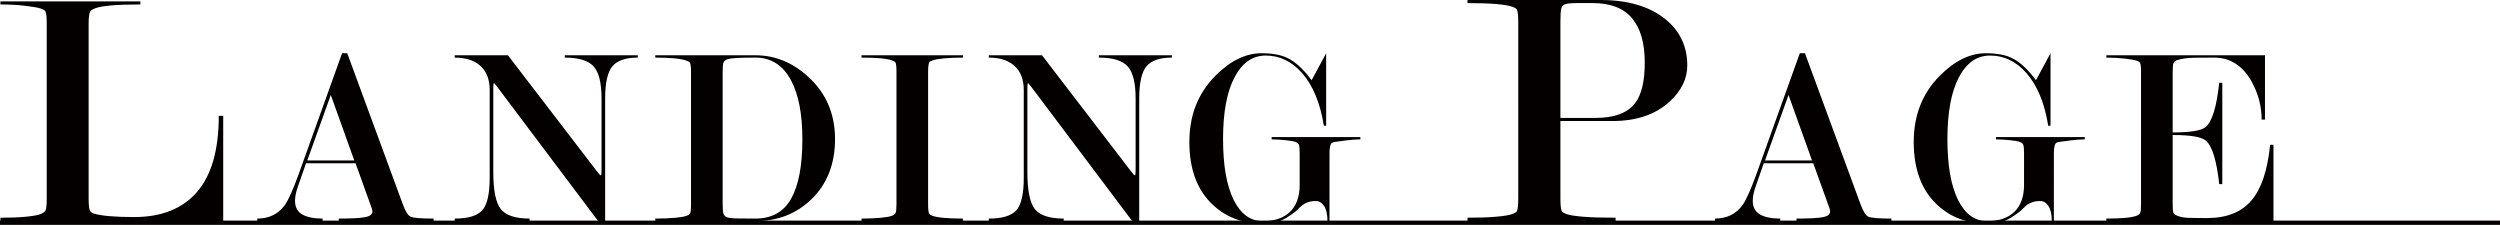 <?xml version="1.0" encoding="utf-8"?>
<!-- Generator: Adobe Illustrator 16.0.0, SVG Export Plug-In . SVG Version: 6.00 Build 0)  -->
<!DOCTYPE svg PUBLIC "-//W3C//DTD SVG 1.1//EN" "http://www.w3.org/Graphics/SVG/1.1/DTD/svg11.dtd">
<svg version="1.1" id="レイヤー_1" xmlns="http://www.w3.org/2000/svg" xmlns:xlink="http://www.w3.org/1999/xlink" x="0px"
	 y="0px" width="1166.667px" height="104.934px" viewBox="0 0 1166.667 104.934" enable-background="new 0 0 1166.667 104.934"
	 xml:space="preserve">
<rect x="-37.855" y="-67.791" display="none" fill="#040000" width="1243.333" height="242"/>
<g>
	<path fill="#040000" d="M62.612,101.292c12.79,0,22.568-3.908,29.335-11.726c6.768-7.816,10.151-19.649,10.151-35.497h2.067V103.2
		H0.18v-1.59c4.663,0,8.638-0.159,11.925-0.477c3.284-0.318,5.538-0.718,6.757-1.198c1.218-0.477,2.013-1.063,2.385-1.754
		c0.37-0.69,0.557-2.526,0.557-5.503V11.007c0-3.081-0.214-4.996-0.636-5.741c-0.214-0.425-0.929-0.85-2.146-1.274
		c-1.22-0.425-3.605-0.85-7.155-1.277C8.314,2.29,4.418,2.076,0.18,2.076V0.645h65.349v1.431c-5.938,0-10.573,0.162-13.912,0.479
		c-3.339,0.318-5.699,0.743-7.076,1.274c-1.379,0.532-2.174,1.011-2.385,1.436c-0.531,0.959-0.795,2.872-0.795,5.744v81.51
		c0,3.085,0.211,5.051,0.634,5.9c0.211,0.427,0.845,0.852,1.903,1.277C47.493,100.761,53.73,101.292,62.612,101.292z"/>
	<path fill="#040000" d="M165.932,76.2h-23.125l-3.695,10.609c-0.955,2.653-1.431,4.944-1.431,6.872c0,2.974,1.119,5.104,3.36,6.39
		c2.239,1.286,5.4,1.929,9.48,1.929v1.2h-30.48V102c5.52,0,9.799-2.083,12.84-6.249c1.68-2.323,3.84-7.131,6.48-14.423l20.28-56.488
		h2.4l25.92,70.429c1.2,3.287,2.4,5.231,3.6,5.831s4.8,0.9,10.8,0.9v1.2h-44.28V102c6,0,10.119-0.219,12.36-0.662
		c2.239-0.442,3.36-1.346,3.36-2.713l-0.24-1.206L165.932,76.2z M165.335,74.88l-10.967-30.553L143.403,74.88H165.335z"/>
	<path fill="#040000" d="M280.721,79.435V46.001c0-7.294-1.241-12.306-3.72-15.032c-2.481-2.727-6.96-4.089-13.44-4.089V25.8h34.08
		v1.08c-5.681,0-9.641,1.363-11.88,4.087c-2.241,2.724-3.36,7.732-3.36,15.022v57.69h-2.88l-47.648-63.36l-1.314-1.56
		c-0.24,0-0.358,0.722-0.358,2.164v39.195c0,8.816,1.192,14.668,3.582,17.554c2.389,2.885,6.847,4.327,13.376,4.327v1.2h-34.958V102
		c6.24,0,10.519-1.282,12.84-3.851c2.319-2.569,3.48-7.624,3.48-15.169V42.049c0-4.494-1.2-8.025-3.6-10.594
		c-2.88-3.049-7.122-4.575-12.72-4.575V25.8h24.84l41.413,54c1.033,1.361,1.668,2.04,1.909,2.04
		C280.601,81.84,280.721,81.04,280.721,79.435z"/>
	<path fill="#040000" d="M352.48,103.2H305.8V102c3.6,0,6.679-0.12,9.24-0.36c2.559-0.24,4.32-0.542,5.28-0.904
		c0.96-0.36,1.519-0.701,1.68-1.023c0.318-0.561,0.48-2.046,0.48-4.453V33.621c0-2.246-0.162-3.69-0.48-4.333
		c-0.162-0.32-0.681-0.641-1.56-0.964c-2.562-0.961-7.44-1.443-14.64-1.443V25.8h46.8c9.04,0,17.2,3.32,24.48,9.96
		c8.4,7.601,12.6,17.321,12.6,29.16c0,11.681-3.72,21.081-11.16,28.2C371.479,99.84,362.8,103.2,352.48,103.2z M352.528,102
		c7.624,0,13.184-3.09,16.675-9.27c3.491-6.18,5.237-15.448,5.237-27.808c0-11.717-1.767-20.867-5.297-27.448
		c-3.772-7.062-9.312-10.594-16.615-10.594c-3.853,0-6.802,0.062-8.848,0.182c-2.048,0.12-3.492,0.341-4.335,0.662
		c-0.844,0.32-1.404,0.782-1.686,1.384c-0.281,0.602-0.42,2.105-0.42,4.513V95.26c0,2.327,0.139,3.851,0.42,4.573
		c0.281,0.724,0.823,1.245,1.626,1.566c0.802,0.322,2.529,0.502,5.177,0.542C347.11,101.981,349.798,102,352.528,102z"/>
	<path fill="#040000" d="M433.118,33.381V95.26c0,2.327,0.159,3.812,0.48,4.453c0.159,0.322,0.64,0.643,1.44,0.963
		c2.319,0.883,7.08,1.324,14.28,1.324v1.2h-47.28V102c3.439,0,6.42-0.12,8.94-0.36c2.52-0.24,4.24-0.542,5.16-0.904
		c0.919-0.36,1.519-0.802,1.8-1.324c0.28-0.521,0.42-1.907,0.42-4.153V33.381c0-2.246-0.162-3.651-0.48-4.213
		c-0.162-0.32-0.681-0.641-1.56-0.963c-2.321-0.881-7.08-1.324-14.28-1.324V25.8h47.4v1.08c-3.44,0-6.42,0.122-8.94,0.362
		c-2.52,0.24-4.301,0.561-5.34,0.962l-1.2,0.482C433.397,29.167,433.118,30.733,433.118,33.381z"/>
	<path fill="#040000" d="M529.958,79.435V46.001c0-7.294-1.241-12.306-3.72-15.032c-2.481-2.727-6.96-4.089-13.44-4.089V25.8h34.08
		v1.08c-5.681,0-9.641,1.363-11.88,4.087c-2.241,2.724-3.36,7.732-3.36,15.022v57.69h-2.88L481.11,40.32l-1.314-1.56
		c-0.24,0-0.358,0.722-0.358,2.164v39.195c0,8.816,1.192,14.668,3.582,17.554c2.389,2.885,6.847,4.327,13.376,4.327v1.2h-34.958V102
		c6.24,0,10.519-1.282,12.84-3.851c2.319-2.569,3.48-7.624,3.48-15.169V42.049c0-4.494-1.2-8.025-3.6-10.594
		c-2.88-3.049-7.122-4.575-12.72-4.575V25.8h24.84l41.413,54c1.033,1.361,1.668,2.04,1.909,2.04
		C529.837,81.84,529.958,81.04,529.958,79.435z"/>
	<path fill="#040000" d="M620.437,103.2h-0.96c0-3.129-0.518-5.477-1.551-7.042c-1.033-1.564-2.334-2.348-3.903-2.348
		c-2.719,0-4.997,0.803-6.834,2.408c-0.879,0.802-1.718,1.605-2.517,2.406c-3.037,2.329-5.537,3.853-7.494,4.575
		c-1.958,0.72-4.695,1.082-8.212,1.082c-9.032,0-16.624-2.839-22.778-8.52c-7.434-6.799-11.15-16.639-11.15-29.52
		c0-12.48,4.074-22.8,12.225-30.96c6.951-6.96,14.102-10.44,21.454-10.44c4.954,0,8.948,0.72,11.985,2.16
		c3.834,1.841,7.629,5.321,11.385,10.44l6.791-12.6v33.84h-1.08c-1.68-10.601-5.081-18.81-10.2-24.63
		c-4.8-5.419-10.44-8.13-16.92-8.13c-6.162,0-11.021,3.396-14.58,10.185c-3.561,6.79-5.34,16.375-5.34,28.755
		c0,12.3,1.648,21.765,4.946,28.395c3.298,6.63,7.847,9.945,13.648,9.945c5.404,0,9.615-1.444,12.636-4.333
		c3.019-2.89,4.53-7.103,4.53-12.64V71.661c0-2.166-0.12-3.529-0.36-4.091c-0.24-0.563-0.761-1.003-1.56-1.325
		c-0.801-0.321-2.421-0.602-4.86-0.842c-2.441-0.24-4.542-0.362-6.3-0.362v-1.08h41.4v1.08c-1.76,0-3.96,0.162-6.6,0.482
		c-2.64,0.323-4.421,0.563-5.34,0.722c-0.92,0.161-1.5,0.44-1.74,0.842c-0.48,0.802-0.72,2.329-0.72,4.575V103.2z"/>
	<path fill="#040000" d="M728.195,56.48v36.128c0,3.105,0.212,5.087,0.64,5.942c0.212,0.43,0.96,0.885,2.24,1.365
		c1.28,0.482,3.785,0.885,7.52,1.205c3.732,0.32,8.853,0.48,15.36,0.48v1.6h-69.12v-1.6c5.44,0,9.945-0.16,13.52-0.48
		c3.572-0.32,6-0.723,7.28-1.205c1.28-0.48,2.025-0.935,2.24-1.365c0.425-0.855,0.64-2.835,0.64-5.938V10.108
		c0-2.888-0.215-4.76-0.64-5.618c-0.215-0.428-0.855-0.855-1.92-1.285c-3.307-1.175-10.347-1.765-21.12-1.765V0h62.08
		c12.693,0,22.72,2.935,30.08,8.8c6.933,5.547,10.4,12.8,10.4,21.76c0,6.08-2.667,11.627-8,16.64
		c-6.615,6.188-15.575,9.28-26.88,9.28H728.195z M728.195,55.04h16.225c8.89,0,15.103-2.3,18.637-6.9
		c2.998-3.958,4.498-10.27,4.498-18.938c0-9.092-1.982-15.993-5.945-20.7c-3.962-4.708-10.067-7.063-18.313-7.063h-7.712
		c-2.25,0-3.91,0.162-4.98,0.482c-1.073,0.32-1.743,0.99-2.01,2.005c-0.268,1.018-0.4,3.078-0.4,6.177V55.04z"/>
	<path fill="#040000" d="M846.205,76.2H823.08l-3.695,10.609c-0.955,2.653-1.431,4.944-1.431,6.872c0,2.974,1.119,5.104,3.36,6.39
		c2.239,1.286,5.4,1.929,9.48,1.929v1.2h-30.48V102c5.52,0,9.799-2.083,12.84-6.249c1.68-2.323,3.84-7.131,6.48-14.423l20.28-56.488
		h2.4l25.92,70.429c1.2,3.287,2.4,5.231,3.6,5.831s4.8,0.9,10.8,0.9v1.2h-44.28V102c6,0,10.119-0.219,12.36-0.662
		c2.239-0.442,3.36-1.346,3.36-2.713l-0.24-1.206L846.205,76.2z M845.608,74.88l-10.967-30.553L823.676,74.88H845.608z"/>
	<path fill="#040000" d="M958.474,103.2h-0.961c0-3.129-0.518-5.477-1.551-7.042c-1.033-1.564-2.334-2.348-3.904-2.348
		c-2.719,0-4.996,0.803-6.834,2.408c-0.879,0.802-1.717,1.605-2.516,2.406c-3.037,2.329-5.537,3.853-7.494,4.575
		c-1.957,0.72-4.695,1.082-8.213,1.082c-9.031,0-16.623-2.839-22.778-8.52c-7.434-6.799-11.15-16.639-11.15-29.52
		c0-12.48,4.074-22.8,12.225-30.96c6.951-6.96,14.102-10.44,21.453-10.44c4.955,0,8.947,0.72,11.986,2.16
		c3.834,1.841,7.629,5.321,11.385,10.44l6.791-12.6v33.84h-1.08c-1.68-10.601-5.082-18.81-10.201-24.63
		c-4.799-5.419-10.439-8.13-16.92-8.13c-6.16,0-11.02,3.396-14.58,10.185c-3.561,6.79-5.34,16.375-5.34,28.755
		c0,12.3,1.648,21.765,4.947,28.395c3.299,6.63,7.846,9.945,13.648,9.945c5.402,0,9.615-1.444,12.635-4.333
		c3.02-2.89,4.531-7.103,4.531-12.64V71.661c0-2.166-0.121-3.529-0.361-4.091s-0.762-1.003-1.561-1.325
		c-0.799-0.321-2.42-0.602-4.859-0.842c-2.441-0.24-4.541-0.362-6.299-0.362v-1.08h41.398v1.08c-1.76,0-3.959,0.162-6.6,0.482
		c-2.641,0.323-4.422,0.563-5.34,0.722c-0.92,0.161-1.5,0.44-1.74,0.842c-0.48,0.802-0.719,2.329-0.719,4.575V103.2z"/>
	<path fill="#040000" d="M1013.914,63v32.14c0,2.248,0.118,3.652,0.357,4.213c0.24,0.563,0.998,1.063,2.274,1.506
		c1.277,0.442,2.753,0.703,4.429,0.782c1.677,0.081,4.667,0.12,8.976,0.12c9.096,0,15.978-2.709,20.646-8.128
		c4.668-5.418,7.601-14.109,8.797-26.072h1.561v35.64h-78V102c7.119,0,11.838-0.44,14.159-1.324c0.799-0.32,1.339-0.742,1.62-1.264
		c0.279-0.521,0.42-1.907,0.42-4.153V33.621c0-2.325-0.161-3.771-0.479-4.333c-0.161-0.32-0.681-0.641-1.561-0.962
		c-0.881-0.32-2.681-0.641-5.399-0.963c-2.721-0.321-5.641-0.482-8.76-0.482V25.8h74.04v30h-1.561c0-6.186-1.556-12.09-4.667-17.713
		c-4.147-7.47-10.011-11.207-17.589-11.207c-3.032,0-6.083,0.021-9.154,0.06c-3.071,0.041-5.803,0.423-8.195,1.147
		c-0.718,0.322-1.217,0.746-1.496,1.269c-0.279,0.525-0.418,1.954-0.418,4.29V61.8c8.272,0,13.404-0.84,15.396-2.52
		c3.022-2.56,5.13-9.439,6.324-20.64h1.439v47.28h-1.439c-1.194-10.959-3.263-17.719-6.206-20.28
		C1027.357,63.881,1022.186,63,1013.914,63z"/>
</g>
<line fill="none" stroke="#040000" stroke-width="2" stroke-miterlimit="10" x1="0" y1="103.934" x2="1166.667" y2="103.934"/>
<rect id="_x3C_スライス_x3E_" x="-4.522" y="-5.457" fill="none" width="1176" height="113"/>
</svg>
